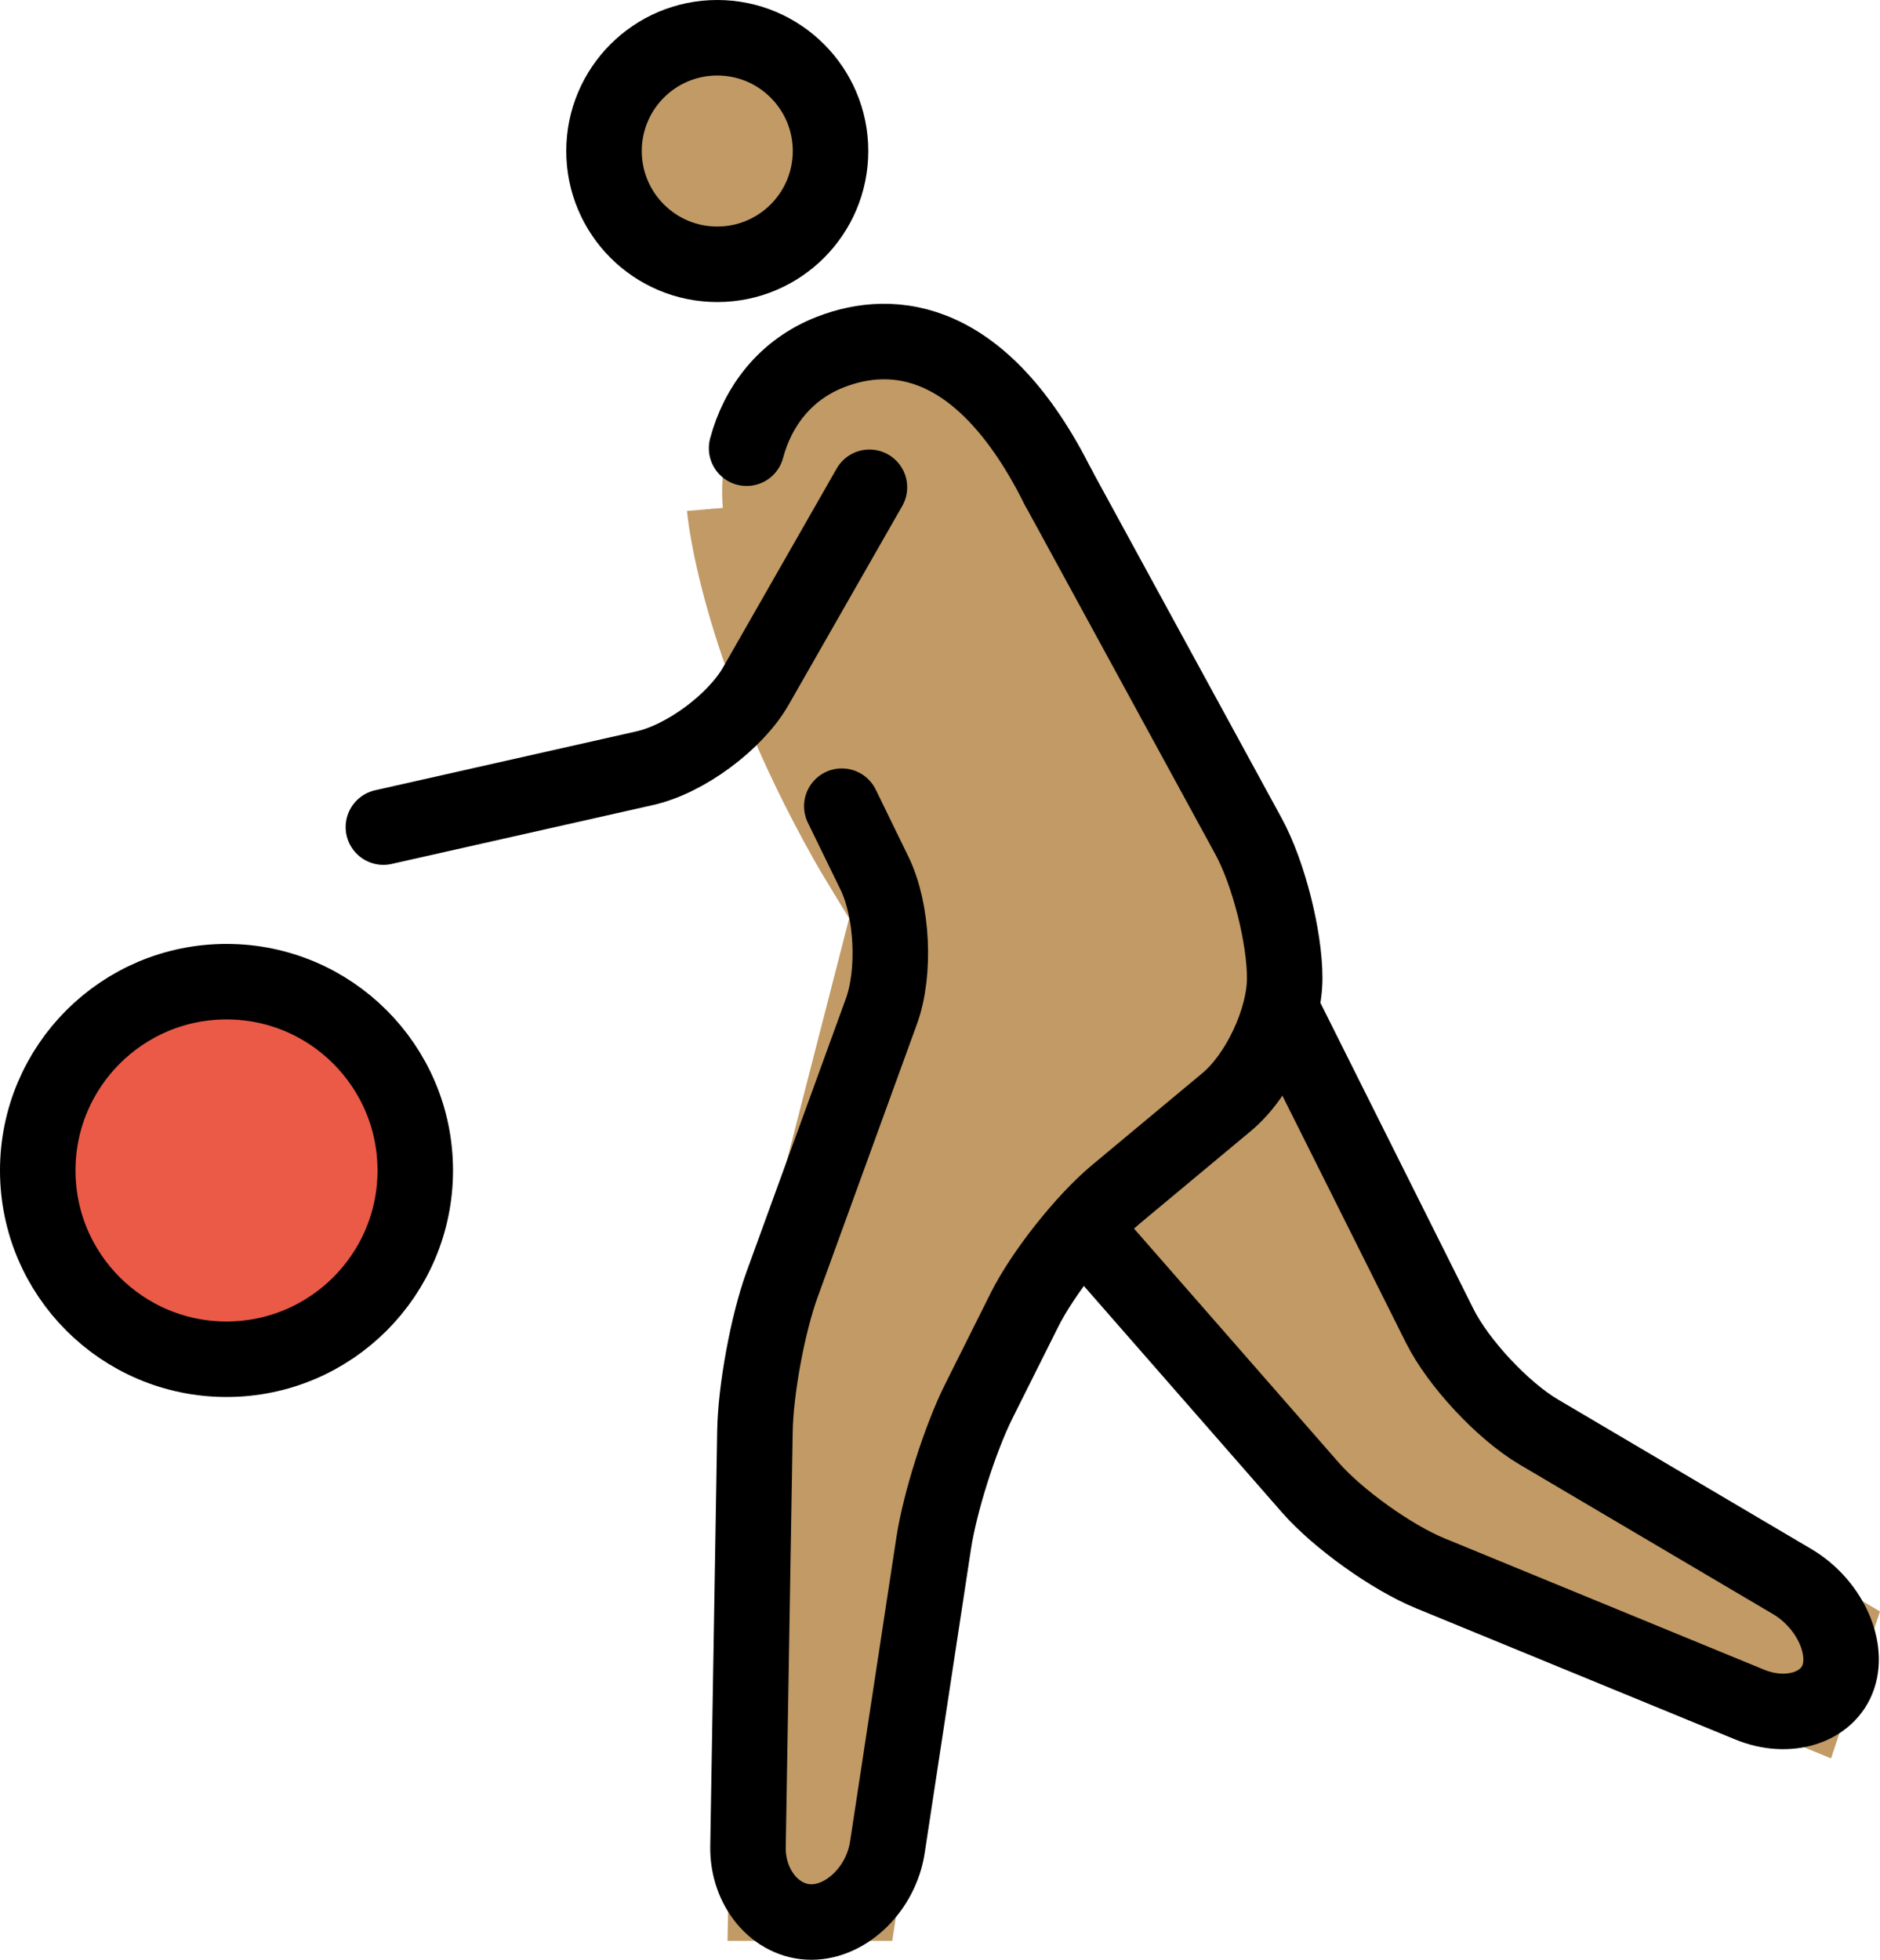 <svg xmlns="http://www.w3.org/2000/svg" xmlns:svg="http://www.w3.org/2000/svg" id="emoji" width="49.8" height="51.906" version="1.1" viewBox="0 0 49.8 51.906"><g id="color" transform="translate(-10.969,-10.094)"><circle id="circle1" cx="16.969" cy="41.094" r="5" fill="#ea5a47" stroke="none"/></g><g id="skin" transform="translate(-10.969,-10.094)"><circle id="circle2" cx="29.969" cy="14.094" r="3" fill="#c19a65" stroke="#c19a65"/><path id="path2" fill="#c19a65" stroke="#c19a65" d="m 29.665,23.585 c 0,0 0.304,3.708 3.304,9.042 C 33.213,33.062 34,34.335 34,34.335 L 31,46 30.75,61 h 3.424 L 36,49 39,43 45,38 V 34 L 39,23"/><polyline id="polyline2" fill="#c19a65" stroke="#c19a65" points="45 37 50 47 60.167 53 59.167 56 47 51 40 43"/><path id="path3" fill="#c19a65" stroke="#c19a65" d="M 39,23 C 37,19 34.641,18.767 32.969,19.417 30.715,20.293 30.09,22.997 31,25"/></g><g id="line" transform="translate(-10.969,-10.094)"><circle id="circle3" cx="29.969" cy="14.094" r="3" fill="none" stroke="#000" stroke-miterlimit="10" stroke-width="2"/><circle id="circle4" cx="16.969" cy="41.094" r="5" fill="none" stroke="#000" stroke-miterlimit="10" stroke-width="2"/><path id="path4" fill="none" stroke="#000" stroke-linecap="round" stroke-linejoin="round" stroke-miterlimit="10" stroke-width="2" d="m 33.268,31.446 c 0,0 0.39,0.8 0.866,1.776 0.477,0.978 0.559,2.623 0.183,3.657 l -2.633,7.24 C 31.308,45.154 30.985,46.899 30.967,48 l -0.184,11 c -0.019,1.101 0.737,2 1.679,2 0.941,0 1.848,-0.89 2.013,-1.978 l 1.225,-8.045 c 0.165,-1.088 0.703,-2.782 1.195,-3.767 l 1.211,-2.422 c 0.492,-0.984 1.586,-2.365 2.431,-3.069 l 2.928,-2.439 C 44.309,38.576 45,37.1 45,36 v 0 c 0,-1.1 -0.431,-2.79 -0.958,-3.756 L 39,23"/><path id="path5" fill="none" stroke="#000" stroke-linecap="round" stroke-linejoin="round" stroke-miterlimit="10" stroke-width="2" d="m 45,37 4.106,8.211 c 0.492,0.984 1.67,2.246 2.617,2.806 l 6.722,3.967 c 0.947,0.56 1.498,1.691 1.223,2.517 -0.275,0.825 -1.332,1.158 -2.35,0.74 l -8.468,-3.48 c -1.018,-0.418 -2.442,-1.438 -3.167,-2.265 L 40,43"/><path id="path6" fill="none" stroke="#000" stroke-linecap="round" stroke-linejoin="round" stroke-miterlimit="10" stroke-width="2" d="m 39,23 c -2,-4 -4.359,-4.233 -6.031,-3.583 -1.192,0.463 -1.928,1.437 -2.223,2.548"/><path id="path7" fill="none" stroke="#000" stroke-linecap="round" stroke-linejoin="round" stroke-miterlimit="10" stroke-width="2" d="m 34,23 -3.008,5.264 c -0.546,0.955 -1.87,1.935 -2.943,2.176 L 21.125,32"/></g></svg>